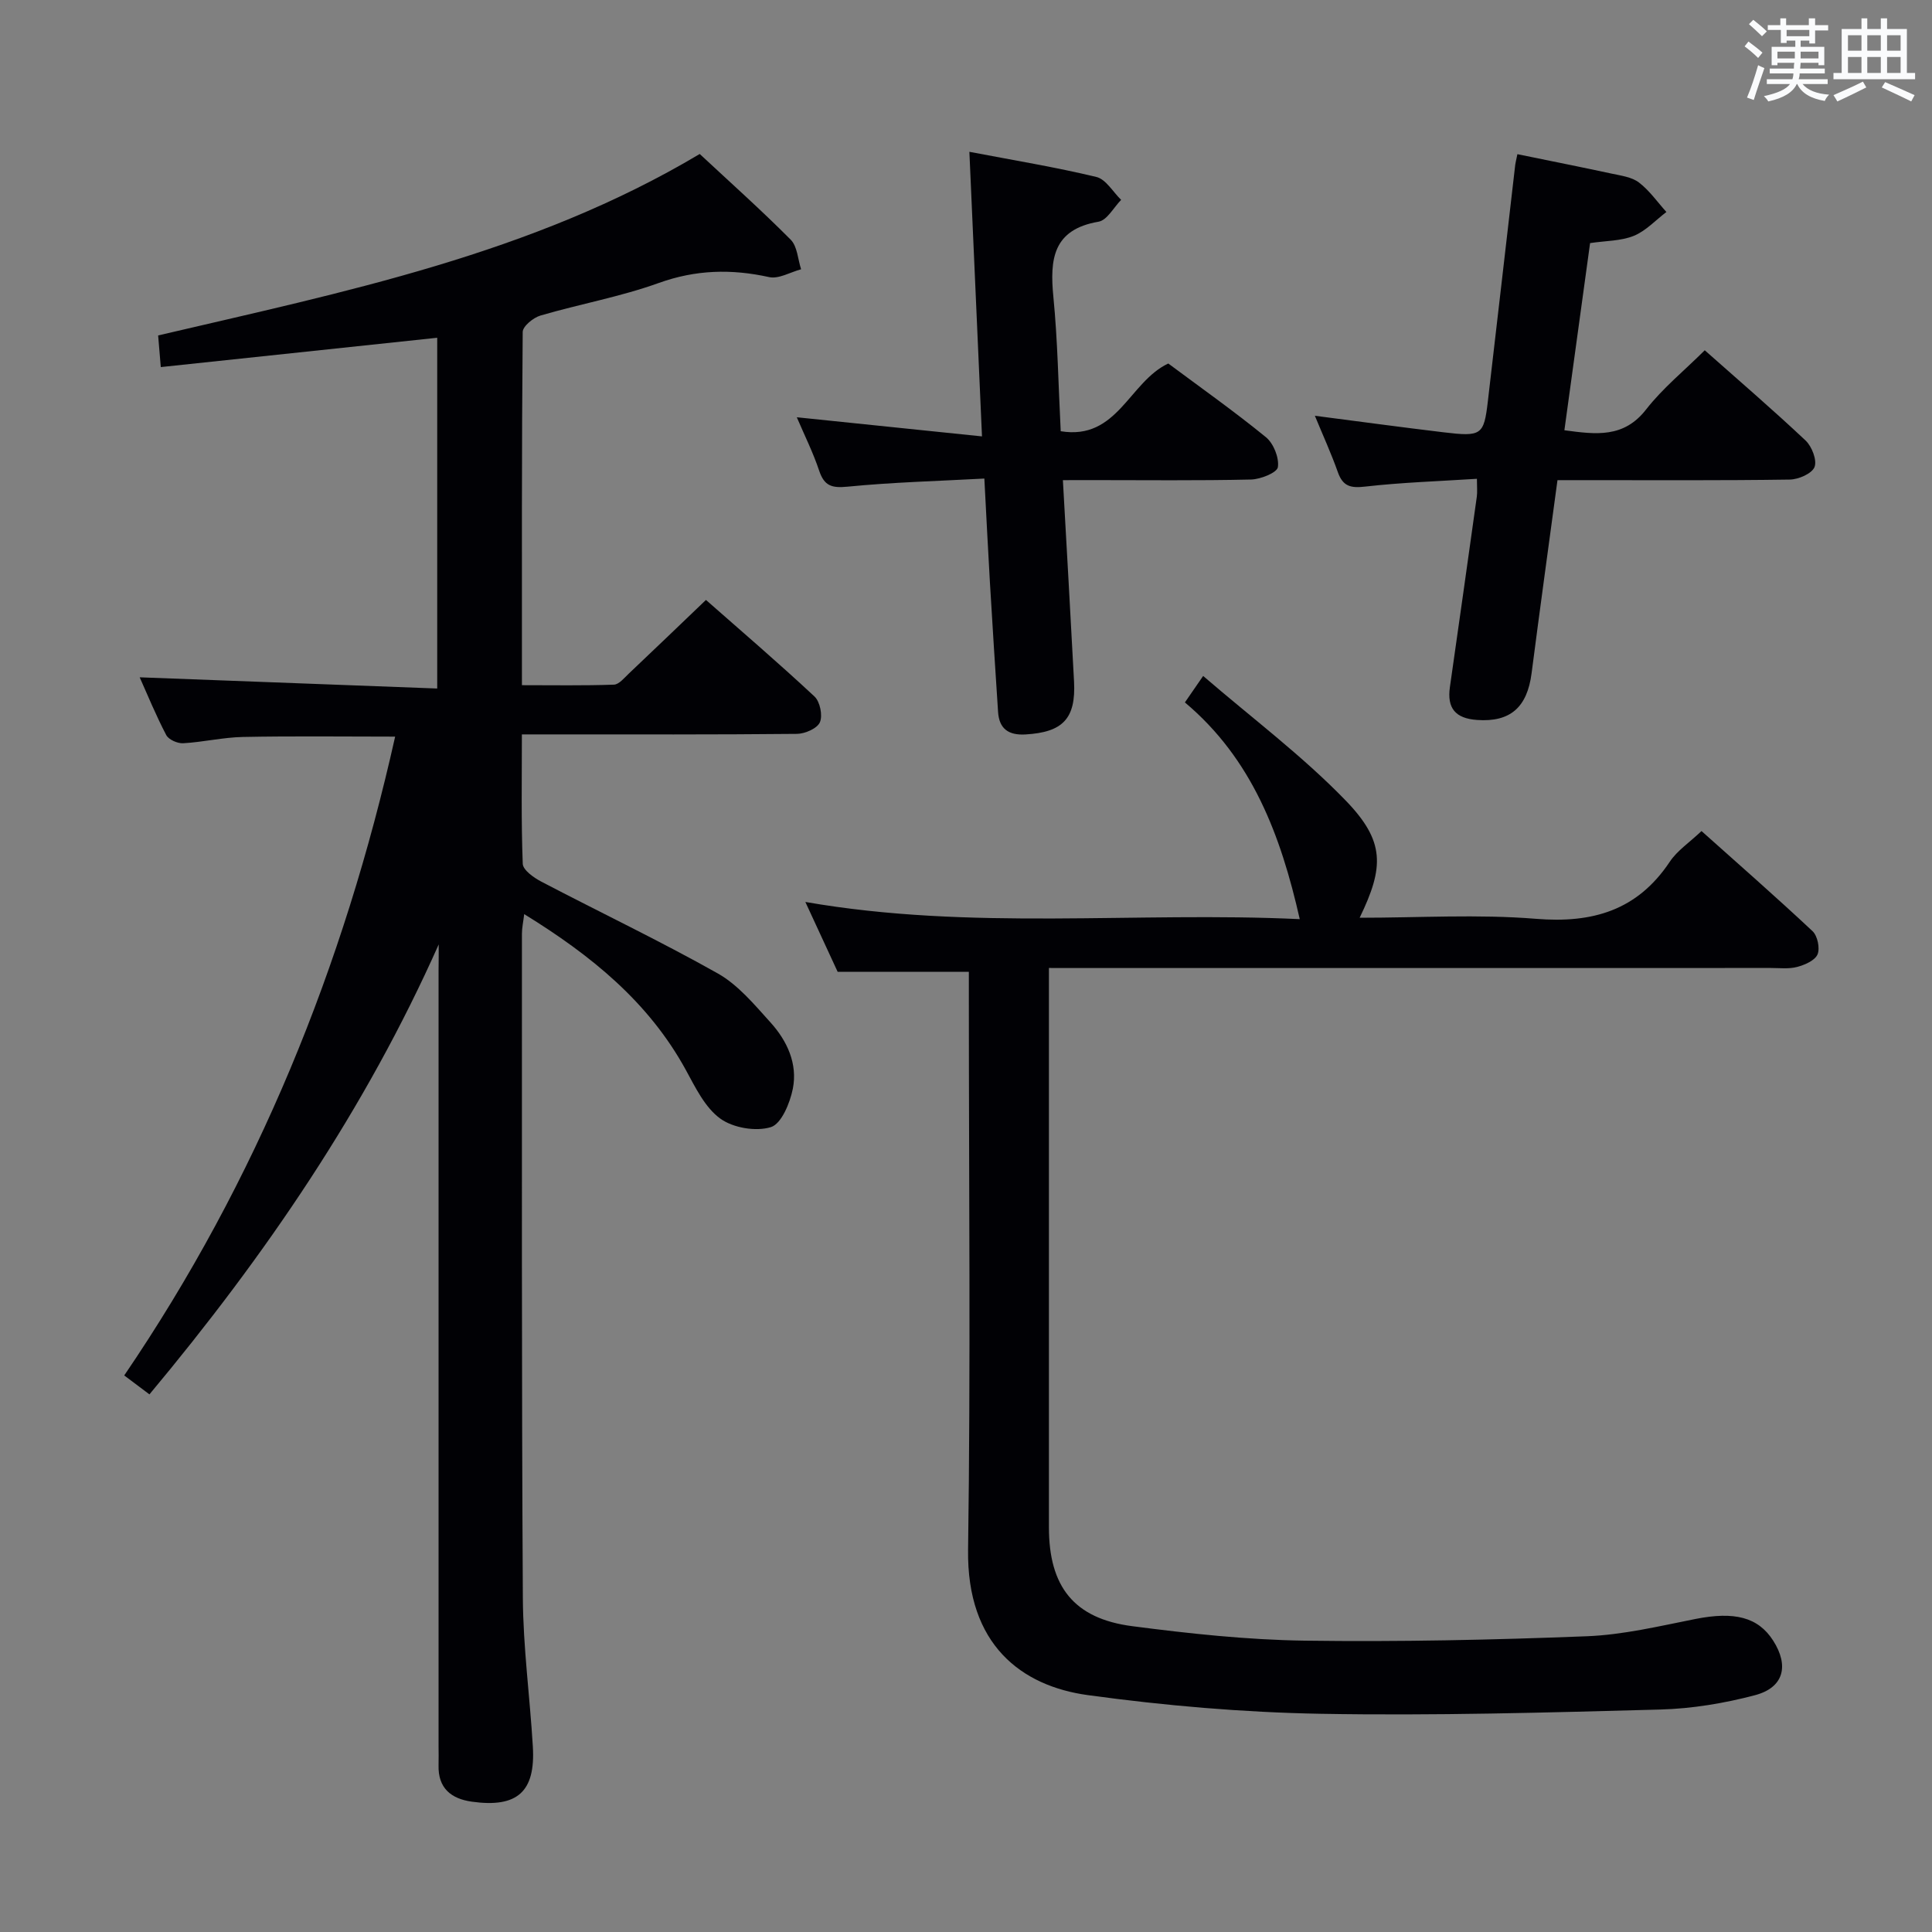 <svg enable-background="new 0 0 400 400" viewBox="0 0 400 400" xmlns="http://www.w3.org/2000/svg"><rect x="0" y="0" width="400" height="400" fill="#808080" stroke="none"/><g fill="#010105"><path d="m90.83 195.53c-15.15 34.05-35.84 64.35-59.89 93.16-1.65-1.24-3.18-2.39-5.22-3.92 27.5-40.4 45.45-84.71 56.09-132.26-10.64 0-21.09-.14-31.52.07-4.12.08-8.23 1.07-12.36 1.3-1.17.07-3.01-.74-3.51-1.69-2.13-4.06-3.87-8.32-5.5-11.96 20.55.77 40.9 1.54 61.6 2.32 0-24.83 0-48.57 0-72.62-19.02 2.01-37.9 4.02-57.23 6.07-.23-2.7-.37-4.45-.55-6.55 38.54-9.03 77.35-16.83 112.13-37.57 6.29 5.86 12.75 11.62 18.84 17.75 1.38 1.39 1.47 4.05 2.15 6.12-2.22.59-4.63 2.06-6.63 1.62-7.8-1.72-15.17-1.54-22.85 1.22-7.94 2.86-16.36 4.36-24.48 6.74-1.48.43-3.67 2.22-3.68 3.4-.22 24.14-.16 48.28-.16 73.13 6.54 0 12.8.11 19.05-.11 1.05-.04 2.13-1.39 3.06-2.27 5.2-4.92 10.36-9.88 15.99-15.27 7.21 6.35 14.99 13.01 22.47 19.99 1.15 1.07 1.73 3.94 1.12 5.34-.56 1.28-3.08 2.38-4.75 2.4-16.99.17-33.99.11-50.99.11-1.79 0-3.58 0-5.96 0 0 9.24-.16 18.03.18 26.79.05 1.29 2.26 2.86 3.8 3.67 12.18 6.38 24.61 12.29 36.58 19.03 4.22 2.38 7.58 6.46 10.91 10.14 3.44 3.8 5.65 8.55 4.63 13.72-.59 2.96-2.37 7.29-4.55 7.96-3.11.96-7.83.16-10.49-1.78-3.15-2.29-5.13-6.42-7.1-10.03-7.7-14.08-19.57-23.72-33.48-32.29-.2 1.67-.47 2.86-.47 4.05.01 45.82-.08 91.65.19 137.47.06 10.28 1.46 20.55 2.07 30.84.56 9.36-3.22 12.71-12.62 11.4-4.31-.6-7.04-2.81-6.9-7.57.04-1.33 0-2.67 0-4 0-53.49 0-106.98 0-160.47.03-1.8.03-3.63.03-5.45z"/><path d="m217.17 200.41v18.86 96.96c0 12.25 5.17 18.88 17.23 20.45 11.84 1.54 23.78 2.83 35.7 3 19.46.27 38.94-.15 58.39-.91 7.55-.29 15.08-2.1 22.54-3.58 8.03-1.59 12.96-.41 16.09 4.49 3.32 5.2 2.2 9.71-3.76 11.29-6.36 1.68-13.04 2.79-19.6 2.97-23.46.63-46.94 1.3-70.39.88-16.07-.29-32.19-1.68-48.12-3.86-13.77-1.88-25.09-10.44-24.82-30.08.54-37.98.16-75.97.16-113.95 0-1.96 0-3.92 0-5.72-9.14 0-17.7 0-27.16 0-1.89-4.08-4.14-8.96-6.69-14.47 34.39 5.99 68.38 1.95 102.36 3.56-3.94-17.41-9.87-33.19-23.78-44.87 1.24-1.8 2.14-3.1 3.78-5.48 10.11 8.72 20.55 16.53 29.5 25.78 8.16 8.43 8.01 13.75 2.9 24.28 12.32 0 24.48-.76 36.49.22 11.76.96 21.01-1.74 27.73-11.83 1.53-2.29 4.03-3.94 6.56-6.34 7.55 6.75 15.39 13.61 22.99 20.73 1.03.97 1.57 3.54 1.03 4.81-.54 1.26-2.63 2.17-4.21 2.59-1.72.46-3.64.22-5.47.22-47.48.01-94.96.01-142.44.01-2.11-.01-4.24-.01-7.01-.01z"/><path d="m314.16 31.92c6.9 1.42 13.23 2.67 19.53 4.03 1.94.42 4.15.7 5.63 1.83 2.18 1.66 3.82 4.04 5.69 6.11-2.23 1.69-4.25 3.92-6.75 4.94-2.67 1.08-5.8 1.01-9.05 1.5-1.78 12.94-3.53 25.7-5.32 38.75 6.56.88 12.29 1.65 16.93-4.32 3.43-4.4 7.88-8.01 12.13-12.24 7.06 6.26 14.11 12.31 20.87 18.68 1.31 1.23 2.41 4.08 1.86 5.49-.54 1.37-3.33 2.58-5.14 2.6-14.15.21-28.31.12-42.46.12-1.79 0-3.58 0-5.62 0-1.85 13.7-3.66 26.83-5.36 39.97-.91 7.07-4.42 10.17-11.29 9.68-4.51-.32-6.25-2.44-5.62-6.83 1.87-13.14 3.74-26.27 5.57-39.41.13-.94.02-1.91.02-3.69-7.95.51-15.56.75-23.1 1.61-3.01.35-4.64-.01-5.69-2.98-1.36-3.84-3.06-7.56-4.76-11.68 9.28 1.2 17.94 2.38 26.62 3.42 7.89.95 8.37.6 9.19-6.38 1.9-16.15 3.73-32.31 5.61-48.46.06-.8.28-1.58.51-2.74z"/><path d="m220.06 99.41c.81 14.52 1.6 28.12 2.31 41.71.4 7.67-2.33 10.49-10.06 10.94-3.49.2-5.44-1.15-5.67-4.66-.59-8.95-1.16-17.9-1.69-26.85-.4-6.79-.73-13.59-1.15-21.47-9.59.52-18.99.76-28.32 1.68-3.28.32-4.82-.15-5.88-3.31-1.25-3.75-3.04-7.33-4.63-11.06 12.69 1.31 25.11 2.6 38.34 3.96-.9-20.18-1.73-39.03-2.61-58.92 9.27 1.77 17.86 3.18 26.3 5.21 1.97.48 3.43 3.1 5.12 4.74-1.55 1.57-2.91 4.22-4.68 4.52-9.46 1.62-10.11 7.77-9.35 15.56.89 9.06 1.03 18.19 1.52 27.82 11.77 1.93 14.13-10.2 22.27-14.02 6.51 4.85 13.55 9.82 20.21 15.25 1.58 1.29 2.77 4.25 2.48 6.21-.17 1.14-3.59 2.52-5.57 2.56-10.98.25-21.98.12-32.96.12-1.82.01-3.61.01-5.98.01z"/></g><path d="m361.2 9.6.8-1c.9.7 1.9 1.4 2.9 2.3l-.9 1.1c-1-1-2-1.8-2.8-2.4zm.5 10.6c.9-2.1 1.6-4.3 2.3-6.7.4.2.8.4 1.3.6-.7 2.1-1.5 4.3-2.2 6.6zm.4-15.2.9-.9c1 .8 2 1.6 2.8 2.4l-1 1c-.9-.9-1.8-1.7-2.7-2.5zm12.5-1.2h1.2v1.4h2.7v1.1h-2.7v2.7h-1.2v-.6h-1.8v1.3h4.9v3.8h-1.2v-.5h-3.7c0 .4-.1.9-.1 1.2h5.1v1h-5.2c0 .5-.1.9-.2 1.2h6v1h-5.2c1.1 1.3 2.9 2 5.5 2.2-.4.4-.7.8-.9 1.3-2.9-.5-4.8-1.6-5.7-3.5h-.1c-.8 1.7-2.7 2.9-5.9 3.6-.2-.4-.6-.8-.9-1.1 2.8-.6 4.6-1.4 5.4-2.5h-4.8v-1h5.3c.1-.3.2-.7.2-1.2h-4.9v-1h5c0-.4 0-.8.1-1.2h-3.5v.5h-1.2v-3.8h4.9v-1.3h-1.8v.5h-1.2v-2.7h-2.7v-1h2.6v-1.4h1.2v1.4h4.7v-1.4zm-6.6 8.3h3.6c0-.4 0-.9 0-1.4h-3.6zm1.9-4.6h4.7v-1.3h-4.7zm6.6 3.2h-3.7v1.4h3.7z" fill="#fafbfc"/><path d="m385.3 3.8h1.3v2.2h2.8v-2.2h1.3v2.2h4.1v9.1h1.7v1.3h-16.9v-1.3h1.7v-9.1h4.1v-2.2zm.4 13.1.7 1.2c-1.8.9-3.8 1.9-6 2.9-.2-.4-.5-.8-.8-1.3 2.3-1 4.3-1.9 6.1-2.8zm-3.1-6.4h2.8v-3.2h-2.8zm0 4.6h2.8v-3.3h-2.8zm4-4.6h2.8v-3.2h-2.8zm0 4.6h2.8v-3.3h-2.8zm3.7 1.9c2.1.9 4.1 1.8 6.1 2.7l-.7 1.3c-2.2-1.1-4.2-2-6.1-2.9zm3.2-9.7h-2.8v3.2h2.8zm-2.8 7.8h2.8v-3.3h-2.8z" fill="#fafbfc"/></svg>